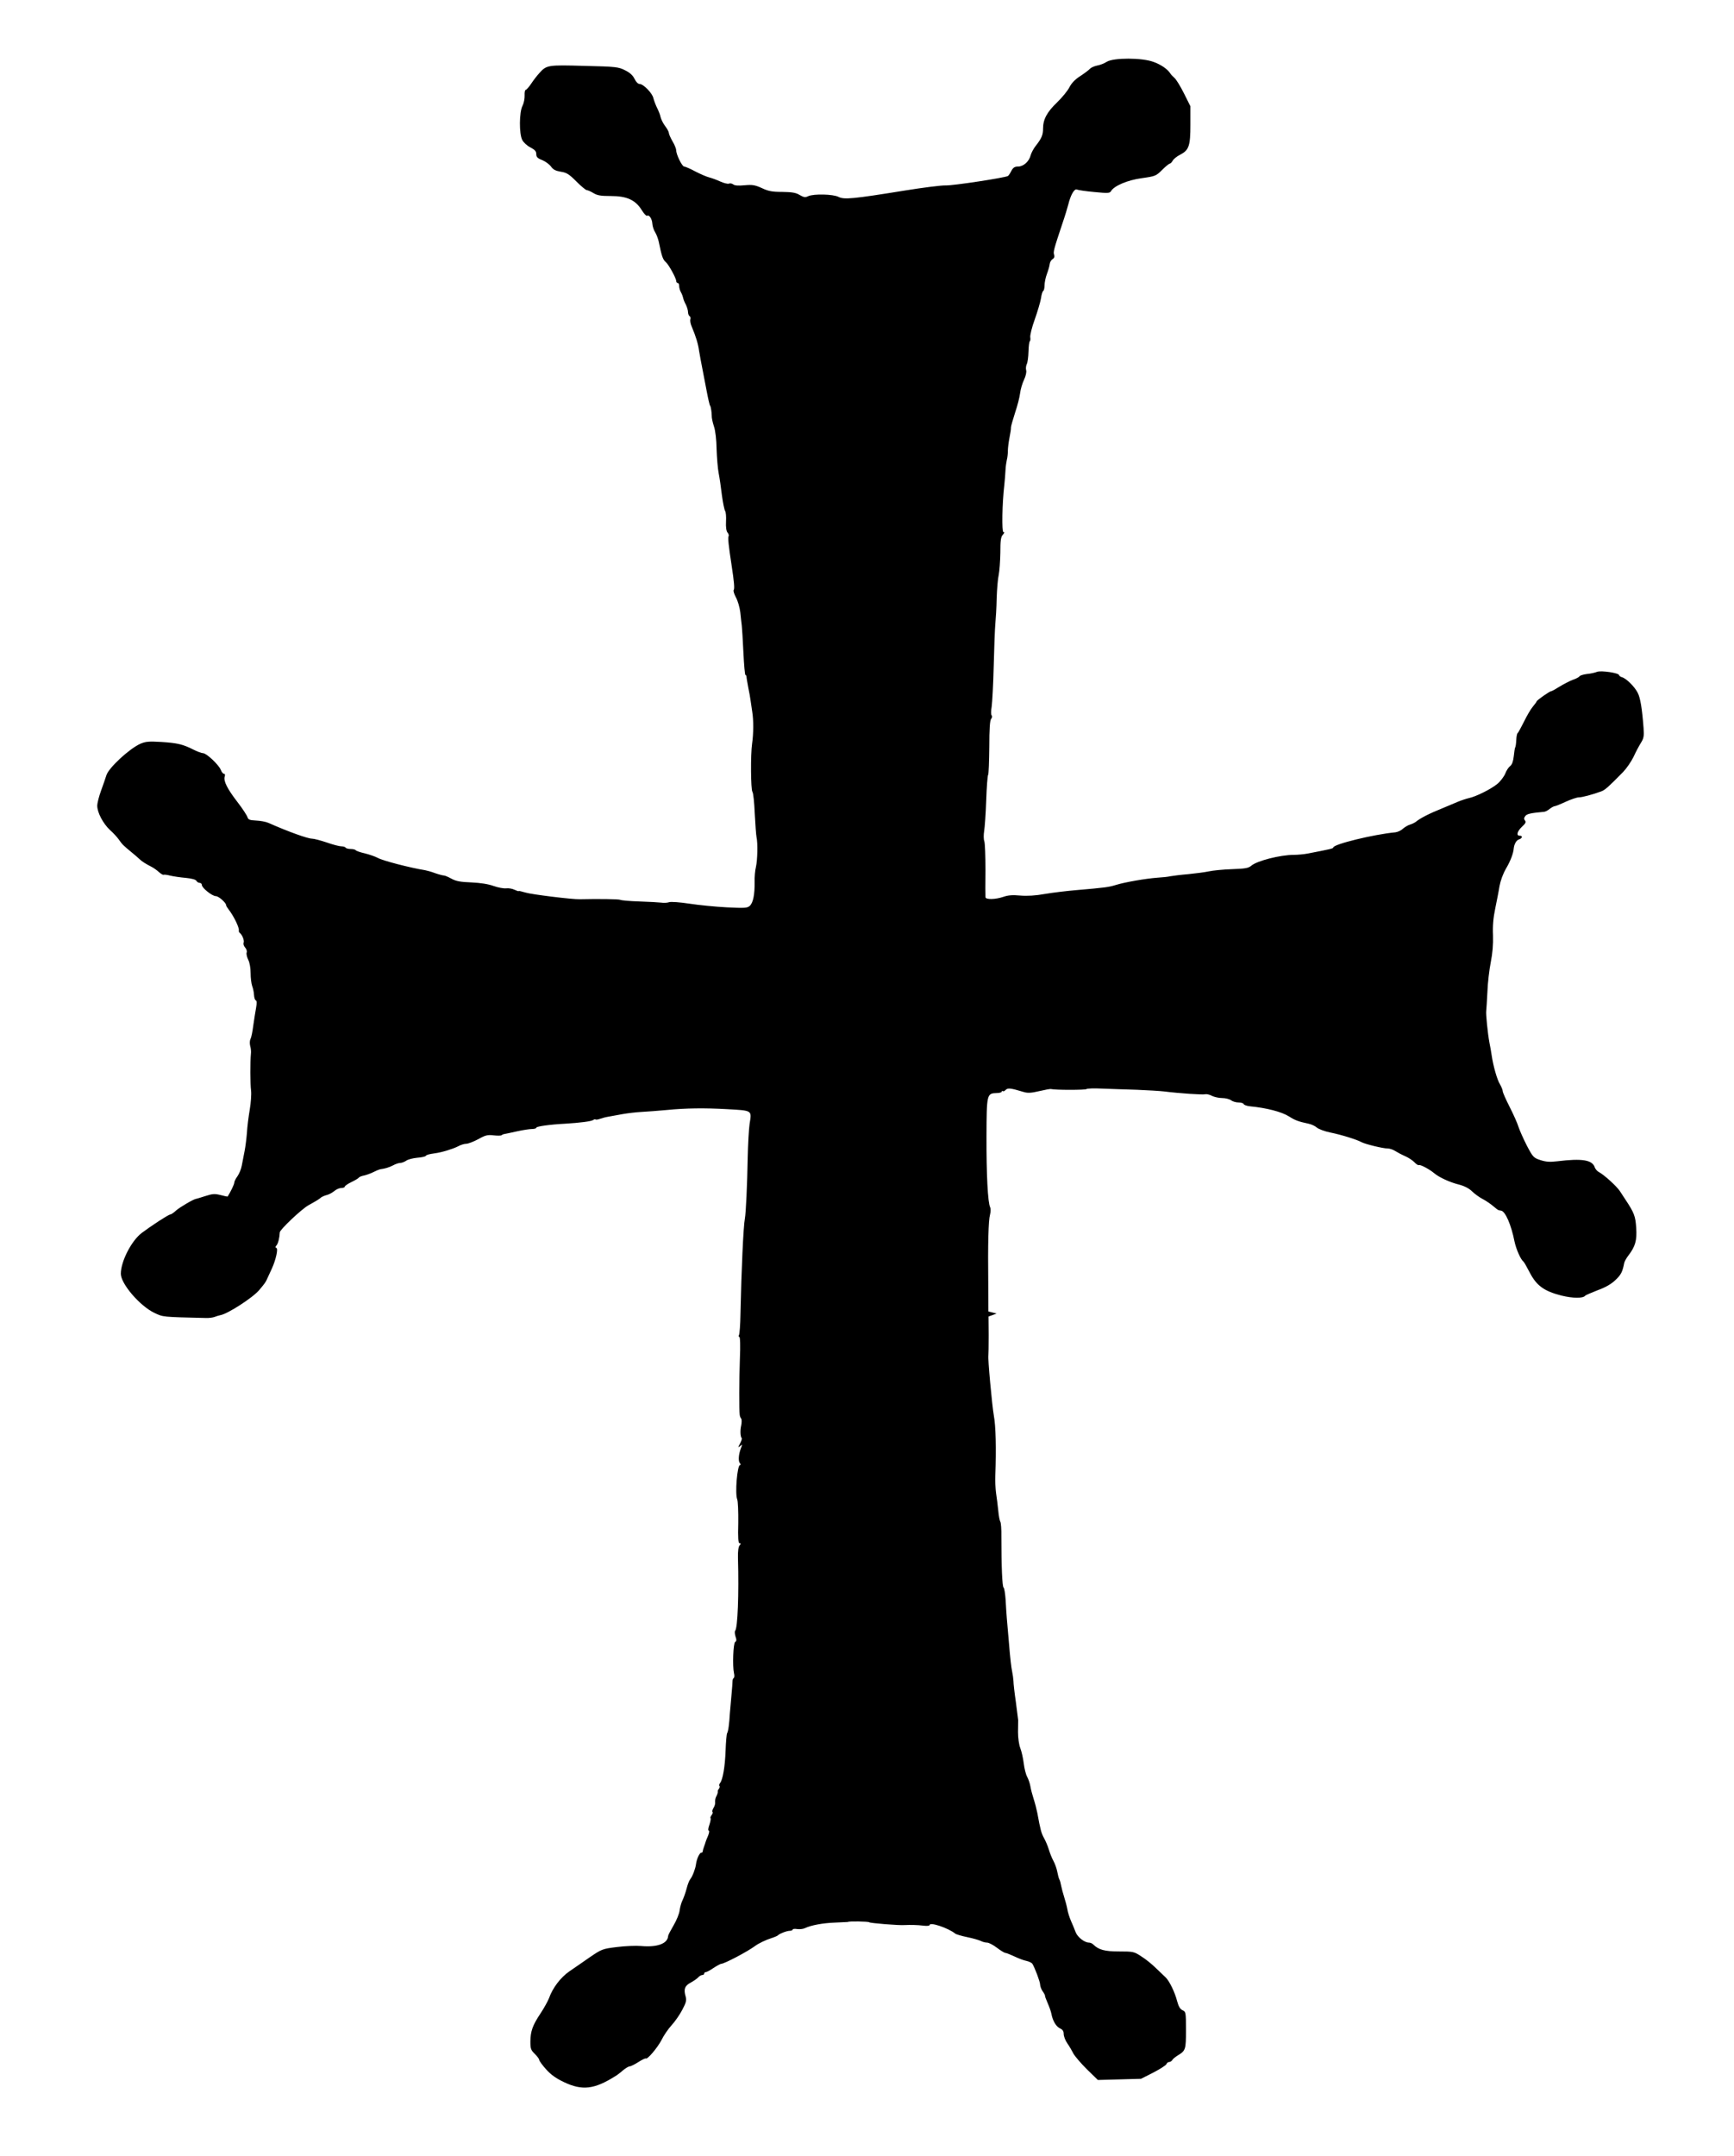 <?xml version="1.0" standalone="no"?>
<!DOCTYPE svg PUBLIC "-//W3C//DTD SVG 20010904//EN"
 "http://www.w3.org/TR/2001/REC-SVG-20010904/DTD/svg10.dtd">
<svg version="1.0" xmlns="http://www.w3.org/2000/svg"
 width="1177pt" height="1463pt" viewBox="0 0 1177 1463"
 preserveAspectRatio="xMidYMid meet">
<g transform="translate(0,1463) scale(0.1,-0.1)"
fill="#000000" stroke="none">
<path d="M7513 14211 c-17 -11 -47 -23 -67 -26 -19 -4 -41 -14 -48 -22 -7 -8
-36 -30 -65 -49 -35 -22 -59 -47 -74 -76 -12 -24 -50 -70 -84 -103 -68 -65
-95 -115 -95 -177 0 -43 -9 -66 -50 -118 -15 -19 -30 -48 -34 -63 -10 -42 -49
-77 -85 -77 -24 0 -34 -7 -46 -29 -8 -17 -19 -32 -23 -35 -20 -12 -374 -66
-423 -64 -30 1 -155 -15 -279 -35 -352 -57 -411 -62 -448 -43 -37 19 -168 22
-206 5 -20 -10 -30 -8 -58 8 -26 16 -52 20 -118 21 -69 0 -95 5 -139 26 -47
21 -64 24 -118 19 -41 -4 -67 -2 -76 6 -8 6 -21 9 -30 5 -8 -3 -35 4 -59 15
-24 11 -57 23 -73 27 -17 4 -59 22 -94 40 -35 19 -70 34 -77 34 -14 0 -54 81
-54 110 0 10 -11 38 -25 61 -14 24 -25 50 -25 57 0 7 -11 28 -24 45 -14 18
-28 46 -32 62 -3 17 -15 46 -25 65 -9 19 -20 48 -24 64 -7 34 -68 96 -93 96
-11 0 -25 14 -35 35 -11 23 -31 42 -64 58 -45 23 -62 25 -277 30 -249 7 -256
6 -306 -50 -14 -15 -39 -47 -54 -70 -16 -24 -33 -43 -38 -43 -5 0 -8 -17 -7
-37 1 -21 -5 -52 -14 -70 -23 -43 -24 -191 -2 -233 9 -17 33 -39 55 -50 30
-16 40 -26 40 -45 0 -20 8 -29 40 -41 22 -9 49 -29 60 -44 15 -21 31 -29 66
-35 40 -6 56 -16 106 -66 32 -32 64 -59 71 -59 6 0 27 -9 45 -20 26 -16 50
-20 118 -20 108 0 166 -26 209 -94 15 -25 32 -43 37 -40 14 9 34 -20 36 -54 1
-18 10 -44 19 -58 9 -14 19 -42 24 -62 21 -103 28 -123 49 -141 20 -18 70
-109 70 -128 0 -7 5 -13 10 -13 6 0 10 -9 10 -21 0 -11 5 -30 12 -42 7 -12 13
-29 15 -38 1 -8 9 -29 18 -45 8 -16 15 -39 15 -51 0 -12 5 -25 11 -28 6 -4 8
-14 5 -22 -3 -8 1 -31 10 -51 27 -64 43 -116 49 -162 4 -25 16 -90 27 -145 11
-55 21 -111 24 -125 4 -21 13 -67 20 -92 1 -5 2 -9 4 -10 5 -7 11 -46 11 -68
-1 -13 6 -46 15 -73 10 -29 17 -90 18 -155 2 -59 8 -132 14 -162 6 -30 16 -98
22 -150 7 -52 17 -100 22 -107 5 -7 8 -39 6 -71 -2 -39 2 -65 10 -75 8 -9 11
-21 7 -26 -5 -10 1 -68 20 -191 18 -116 22 -166 15 -173 -4 -5 3 -27 15 -50
13 -23 26 -69 30 -102 3 -33 8 -73 10 -90 2 -16 7 -99 11 -182 4 -84 10 -153
14 -153 4 0 7 -6 7 -12 0 -7 6 -40 12 -73 7 -33 14 -73 16 -90 2 -16 7 -50 11
-75 9 -54 9 -146 -1 -215 -11 -75 -9 -313 2 -327 6 -7 13 -74 16 -148 4 -74 9
-146 12 -160 9 -38 7 -153 -4 -202 -6 -23 -10 -70 -9 -103 1 -85 -10 -140 -33
-161 -17 -15 -34 -16 -156 -10 -76 4 -190 15 -254 25 -65 10 -125 14 -137 10
-11 -4 -35 -6 -54 -3 -18 2 -85 6 -150 8 -64 2 -121 7 -128 11 -9 5 -150 7
-275 4 -48 -2 -330 33 -367 45 -27 8 -48 13 -48 10 0 -2 -12 2 -27 9 -16 8
-41 12 -58 10 -16 -2 -54 5 -85 16 -36 13 -88 21 -150 24 -74 3 -104 8 -135
25 -22 12 -45 22 -52 22 -7 0 -34 7 -60 16 -26 10 -57 18 -68 20 -105 17 -288
65 -320 83 -16 9 -56 23 -88 31 -32 7 -60 17 -63 22 -3 4 -18 8 -34 8 -16 0
-31 4 -34 9 -3 5 -16 9 -29 9 -13 0 -57 11 -99 26 -42 14 -87 26 -100 26 -29
0 -161 47 -296 107 -18 8 -56 15 -85 16 -42 2 -52 6 -57 22 -3 11 -33 58 -68
103 -70 91 -96 143 -87 173 4 11 2 19 -5 19 -6 0 -16 12 -22 28 -15 35 -97
112 -120 112 -10 0 -39 11 -65 24 -71 36 -108 45 -218 52 -85 5 -106 3 -142
-12 -76 -34 -216 -164 -231 -214 -6 -19 -22 -66 -36 -104 -14 -38 -26 -84 -26
-103 0 -45 39 -120 86 -164 22 -19 48 -48 59 -63 25 -36 33 -43 85 -86 24 -19
50 -42 58 -50 16 -15 39 -30 82 -52 14 -7 36 -23 49 -35 14 -12 27 -20 31 -18
3 2 24 0 46 -6 21 -5 68 -12 104 -15 40 -4 68 -11 73 -20 4 -8 15 -14 22 -14
8 0 15 -6 15 -14 0 -20 70 -76 95 -76 19 0 70 -45 70 -62 0 -4 7 -16 15 -26
35 -44 76 -127 71 -146 -1 -5 2 -12 6 -15 17 -13 32 -51 27 -66 -4 -9 1 -24
10 -34 9 -10 14 -25 10 -34 -3 -9 2 -31 11 -49 10 -20 16 -57 16 -91 0 -32 5
-70 10 -85 6 -15 12 -42 13 -61 1 -19 6 -36 12 -38 7 -2 8 -19 2 -51 -5 -26
-13 -80 -19 -120 -5 -40 -13 -81 -19 -91 -5 -10 -6 -31 -2 -47 5 -16 7 -40 5
-54 -5 -49 -5 -206 1 -249 3 -25 -1 -83 -9 -130 -8 -47 -17 -117 -19 -156 -3
-38 -10 -95 -16 -125 -6 -30 -14 -74 -19 -98 -4 -24 -18 -56 -29 -72 -12 -16
-22 -36 -22 -44 0 -11 -24 -61 -45 -94 -1 -1 -23 3 -48 10 -40 10 -54 9 -104
-7 -32 -10 -60 -19 -63 -19 -17 -2 -107 -55 -134 -78 -17 -16 -35 -28 -41 -28
-11 0 -125 -74 -193 -125 -70 -53 -142 -193 -142 -277 0 -68 129 -218 227
-265 61 -29 52 -28 349 -35 23 -1 50 3 60 7 11 4 28 10 39 12 50 8 221 119
264 170 41 49 44 53 57 83 6 14 20 43 30 65 27 60 43 134 30 138 -8 3 -8 8 1
18 11 13 20 50 22 88 1 19 148 158 195 184 56 31 72 41 87 54 8 5 26 13 40 16
14 4 36 16 49 27 13 11 34 20 47 20 12 0 23 4 23 9 0 5 20 19 45 31 25 12 47
25 50 30 3 5 20 12 38 15 17 4 46 15 62 23 17 9 37 17 45 19 33 4 60 12 89 27
16 9 38 16 48 16 10 0 28 7 40 15 12 9 45 17 74 20 29 2 55 8 58 12 6 8 20 12
61 18 48 6 125 30 158 47 18 10 43 18 57 18 13 0 49 14 81 31 48 27 64 31 104
26 26 -3 51 -3 54 1 4 3 12 7 19 8 7 1 45 9 85 18 40 9 87 16 103 16 16 0 29
4 29 9 0 9 96 22 195 27 101 6 179 16 191 25 6 5 13 6 16 4 3 -3 16 -1 30 4
14 5 40 12 59 15 19 3 61 11 94 17 33 6 92 13 130 15 39 2 115 8 170 13 129
13 261 14 405 6 179 -10 173 -6 158 -100 -5 -33 -11 -139 -13 -235 -3 -176
-12 -370 -19 -407 -10 -50 -24 -352 -30 -648 -1 -72 -6 -136 -10 -143 -4 -7
-3 -12 2 -12 6 0 8 -57 4 -152 -5 -141 -6 -342 -1 -378 1 -8 5 -20 10 -25 4
-6 4 -26 0 -46 -8 -33 -6 -78 4 -87 2 -3 -3 -19 -12 -36 -15 -29 -15 -30 1
-17 15 13 16 12 5 -15 -16 -41 -19 -87 -7 -101 7 -8 7 -13 1 -13 -19 0 -35
-194 -19 -233 5 -12 8 -84 7 -160 -3 -103 0 -137 9 -137 10 0 10 -3 0 -15 -8
-10 -12 -40 -11 -83 7 -249 -2 -478 -19 -496 -4 -4 -3 -22 2 -38 8 -23 8 -32
-2 -38 -13 -8 -19 -162 -8 -212 4 -15 3 -30 -2 -33 -5 -3 -8 -13 -8 -23 0 -9
-3 -51 -7 -92 -4 -41 -9 -97 -11 -125 -4 -72 -11 -123 -19 -135 -3 -5 -8 -58
-10 -118 -4 -109 -19 -197 -38 -220 -5 -7 -7 -15 -4 -19 4 -3 2 -12 -3 -19 -6
-6 -10 -16 -8 -20 1 -5 -3 -18 -9 -30 -7 -11 -10 -29 -9 -40 2 -10 -3 -28 -11
-40 -7 -11 -10 -24 -7 -27 4 -4 1 -13 -6 -22 -7 -9 -10 -18 -7 -21 3 -3 -1
-23 -8 -45 -8 -22 -10 -39 -4 -39 5 0 3 -16 -5 -35 -9 -20 -16 -39 -17 -43 -1
-4 -5 -17 -10 -30 -5 -13 -9 -28 -9 -33 0 -5 -5 -9 -10 -9 -12 0 -32 -44 -36
-79 -4 -30 -23 -81 -39 -101 -7 -8 -18 -37 -25 -65 -7 -27 -20 -63 -28 -79 -8
-16 -16 -46 -19 -68 -2 -21 -21 -67 -41 -101 -20 -34 -37 -66 -37 -72 -3 -52
-74 -78 -184 -68 -34 3 -109 0 -164 -7 -98 -12 -104 -15 -182 -68 -44 -31
-107 -74 -139 -96 -61 -42 -115 -113 -140 -184 -8 -20 -33 -66 -57 -102 -54
-81 -68 -120 -69 -191 0 -49 4 -59 30 -84 16 -16 30 -34 30 -41 0 -6 21 -35
46 -63 33 -37 68 -62 123 -88 123 -58 204 -49 346 40 11 6 35 24 53 40 18 15
38 27 45 27 7 0 34 13 59 29 25 16 48 27 51 25 10 -10 80 73 107 125 15 31 46
76 69 101 22 24 55 71 72 104 26 49 30 64 23 90 -15 50 -6 74 35 95 20 11 43
27 50 35 8 9 20 16 27 16 8 0 14 5 14 10 0 6 5 10 11 10 6 0 29 12 52 28 23
15 47 28 52 28 23 1 177 82 230 121 24 18 72 41 110 53 22 7 42 16 45 19 9 11
60 31 80 31 11 0 20 4 20 8 0 5 14 7 31 4 17 -2 40 0 52 6 42 20 122 35 207
38 47 2 85 4 85 4 0 6 141 4 145 -2 5 -6 201 -22 240 -19 37 2 90 1 128 -4 24
-3 42 -1 42 4 0 23 127 -20 174 -58 6 -5 43 -16 82 -24 39 -8 80 -20 92 -26
11 -6 30 -11 42 -11 12 0 42 -16 67 -35 25 -19 51 -35 58 -35 6 0 33 -11 61
-24 27 -13 64 -27 81 -30 18 -4 36 -13 40 -19 17 -27 53 -123 53 -142 0 -11 8
-32 17 -45 10 -14 17 -27 16 -30 -1 -3 7 -25 18 -50 11 -25 23 -58 26 -75 9
-47 32 -85 58 -97 18 -8 25 -19 25 -38 0 -15 11 -44 25 -64 14 -20 32 -51 41
-69 9 -17 50 -65 91 -106 l75 -73 147 4 146 4 83 42 c46 24 85 49 89 57 3 8
11 15 19 15 7 0 17 6 21 13 4 8 22 22 38 32 53 32 55 40 55 172 0 120 -1 124
-23 134 -17 8 -27 25 -37 62 -15 59 -52 136 -78 161 -9 9 -39 37 -66 63 -27
27 -72 63 -100 80 -48 32 -55 33 -149 33 -98 0 -139 11 -175 46 -7 8 -21 14
-30 14 -31 0 -78 37 -91 71 -7 19 -21 53 -31 75 -10 23 -22 59 -25 80 -4 22
-14 59 -22 84 -8 25 -17 59 -20 75 -3 17 -8 37 -13 45 -4 8 -10 32 -14 53 -4
21 -16 54 -26 72 -10 18 -24 53 -31 77 -7 23 -22 59 -33 78 -18 33 -24 55 -45
170 -5 25 -16 68 -25 95 -9 28 -19 66 -22 85 -3 19 -13 48 -22 65 -9 16 -19
57 -23 90 -4 33 -14 80 -23 103 -10 26 -16 71 -16 110 0 37 1 74 1 82 -1 8 -8
65 -16 125 -9 61 -16 124 -16 140 -1 17 -5 46 -9 65 -5 19 -14 98 -20 175 -7
77 -14 160 -16 185 -2 25 -6 81 -8 124 -3 43 -9 82 -14 85 -9 6 -15 143 -15
346 1 50 -3 95 -7 100 -4 6 -11 39 -14 75 -4 36 -10 90 -15 120 -4 30 -7 84
-5 120 7 183 3 336 -10 405 -12 67 -42 392 -37 409 1 5 2 67 2 137 l-1 127 28
10 27 10 -28 7 -28 7 -1 187 c-3 271 1 431 12 470 5 19 5 41 1 50 -16 30 -26
224 -25 483 1 286 2 290 70 292 19 0 34 5 34 10 0 5 3 7 6 3 4 -3 13 0 20 8
15 15 33 13 123 -14 26 -8 51 -7 105 6 39 9 75 16 81 14 25 -7 236 -7 240 0 3
4 51 6 108 3 56 -2 163 -6 237 -8 74 -3 155 -8 180 -11 103 -13 266 -24 281
-19 9 2 29 -2 45 -11 16 -8 47 -15 70 -15 22 0 49 -7 60 -15 10 -8 33 -15 51
-15 17 0 33 -5 35 -11 2 -6 22 -13 43 -15 113 -11 214 -37 265 -69 42 -27 66
-35 132 -49 20 -4 45 -16 56 -26 11 -10 53 -26 93 -34 74 -15 180 -48 210 -65
23 -13 148 -44 178 -43 14 0 37 -8 51 -17 14 -9 44 -25 67 -35 23 -10 52 -29
64 -42 12 -13 25 -21 30 -19 8 6 72 -28 104 -55 33 -28 107 -62 168 -77 38
-10 69 -26 90 -47 18 -17 49 -40 71 -51 21 -11 52 -32 70 -47 17 -15 34 -28
39 -29 4 -1 11 -2 16 -3 29 -4 69 -97 91 -209 11 -52 42 -123 61 -137 4 -3 23
-36 43 -75 46 -88 97 -125 214 -155 78 -19 147 -20 162 -1 3 4 41 20 84 37 53
19 93 42 121 69 38 36 48 55 60 117 2 10 15 33 29 51 46 60 58 102 52 187 -5
79 -14 102 -73 191 -15 23 -32 49 -38 58 -22 33 -106 110 -144 130 -11 6 -22
20 -26 30 -16 51 -84 63 -255 42 -50 -6 -77 -4 -114 8 -46 15 -51 20 -92 98
-23 45 -48 101 -56 125 -7 24 -34 85 -60 136 -26 51 -48 100 -48 109 0 8 -9
30 -19 47 -19 30 -46 126 -56 196 -3 19 -9 58 -15 85 -12 64 -25 196 -22 215
1 8 5 66 8 128 2 62 13 154 23 204 12 61 17 121 15 182 -3 63 2 119 15 181 10
50 24 118 29 152 7 38 24 85 45 121 30 51 49 101 52 137 3 28 18 55 36 60 22
7 26 25 4 25 -25 0 -17 30 16 61 24 22 29 32 20 42 -8 10 -7 18 2 30 10 15 38
21 127 29 8 0 26 9 39 20 13 10 28 18 33 18 5 0 39 13 75 30 35 16 76 30 89
30 23 0 94 19 154 41 24 9 49 31 147 131 23 24 55 70 71 103 15 33 38 76 50
95 19 30 22 45 18 100 -10 133 -22 206 -40 240 -21 41 -76 96 -106 105 -11 3
-20 10 -20 14 0 15 -120 33 -149 23 -14 -6 -46 -13 -70 -15 -24 -3 -47 -10
-50 -16 -4 -6 -25 -17 -47 -24 -21 -8 -61 -29 -89 -46 -27 -17 -52 -31 -57
-31 -10 0 -98 -62 -98 -69 0 -3 -12 -19 -26 -36 -14 -16 -41 -63 -60 -102 -20
-40 -39 -75 -43 -77 -4 -3 -8 -24 -9 -46 -1 -23 -4 -46 -7 -50 -3 -5 -7 -32
-10 -61 -4 -35 -12 -57 -24 -66 -10 -7 -26 -30 -34 -52 -9 -21 -33 -53 -54
-70 -44 -36 -145 -86 -193 -96 -14 -3 -57 -17 -75 -25 -11 -5 -59 -25 -107
-45 -85 -34 -148 -66 -178 -91 -8 -6 -26 -15 -40 -19 -14 -4 -35 -17 -48 -28
-12 -12 -35 -22 -50 -24 -148 -14 -422 -81 -422 -103 0 -7 -23 -12 -173 -41
-26 -5 -69 -9 -95 -9 -92 0 -252 -41 -289 -74 -19 -16 -41 -20 -130 -23 -60
-2 -130 -9 -158 -15 -27 -6 -90 -14 -140 -19 -49 -4 -103 -11 -120 -14 -16 -4
-57 -8 -90 -10 -79 -6 -218 -30 -280 -49 -49 -15 -68 -18 -277 -36 -58 -5
-151 -16 -204 -25 -66 -12 -122 -15 -170 -11 -51 5 -83 2 -114 -9 -52 -18
-120 -20 -121 -2 -1 6 -1 90 0 184 0 95 -3 183 -8 196 -5 13 -5 43 -1 68 4 24
11 118 14 208 3 90 9 168 13 174 4 6 7 91 8 188 0 123 4 180 12 191 7 8 9 18
4 24 -5 5 -5 30 0 59 4 28 11 153 14 278 3 126 8 254 11 285 3 32 8 109 9 172
2 63 8 135 14 160 5 25 10 92 11 149 0 83 3 108 17 123 10 11 12 18 4 18 -12
0 -9 193 6 320 3 30 7 75 8 100 1 25 6 56 9 70 4 14 7 41 7 60 0 19 5 60 11
90 6 30 11 62 10 70 0 8 13 53 28 100 16 47 31 106 34 132 3 26 15 67 27 92
12 26 18 53 14 65 -3 11 -1 29 4 40 6 10 11 49 12 85 1 37 5 68 9 71 4 2 5 15
3 27 -2 13 11 68 31 122 19 54 38 118 42 143 3 24 10 46 15 49 5 3 9 20 9 38
0 19 7 53 16 77 9 24 18 55 19 68 2 14 11 28 20 33 10 6 14 16 10 29 -7 20 -2
38 55 209 18 52 36 112 41 132 16 65 41 109 58 102 9 -4 63 -12 120 -17 91 -9
104 -8 112 6 21 36 112 75 209 88 92 13 97 15 138 56 24 24 48 43 52 43 5 0
14 9 20 20 6 11 28 29 50 40 60 31 70 59 70 204 l0 125 -44 88 c-24 48 -53 95
-64 104 -11 10 -24 23 -28 30 -19 30 -64 61 -115 79 -77 29 -270 29 -316 1z"/>
</g>
</svg>
